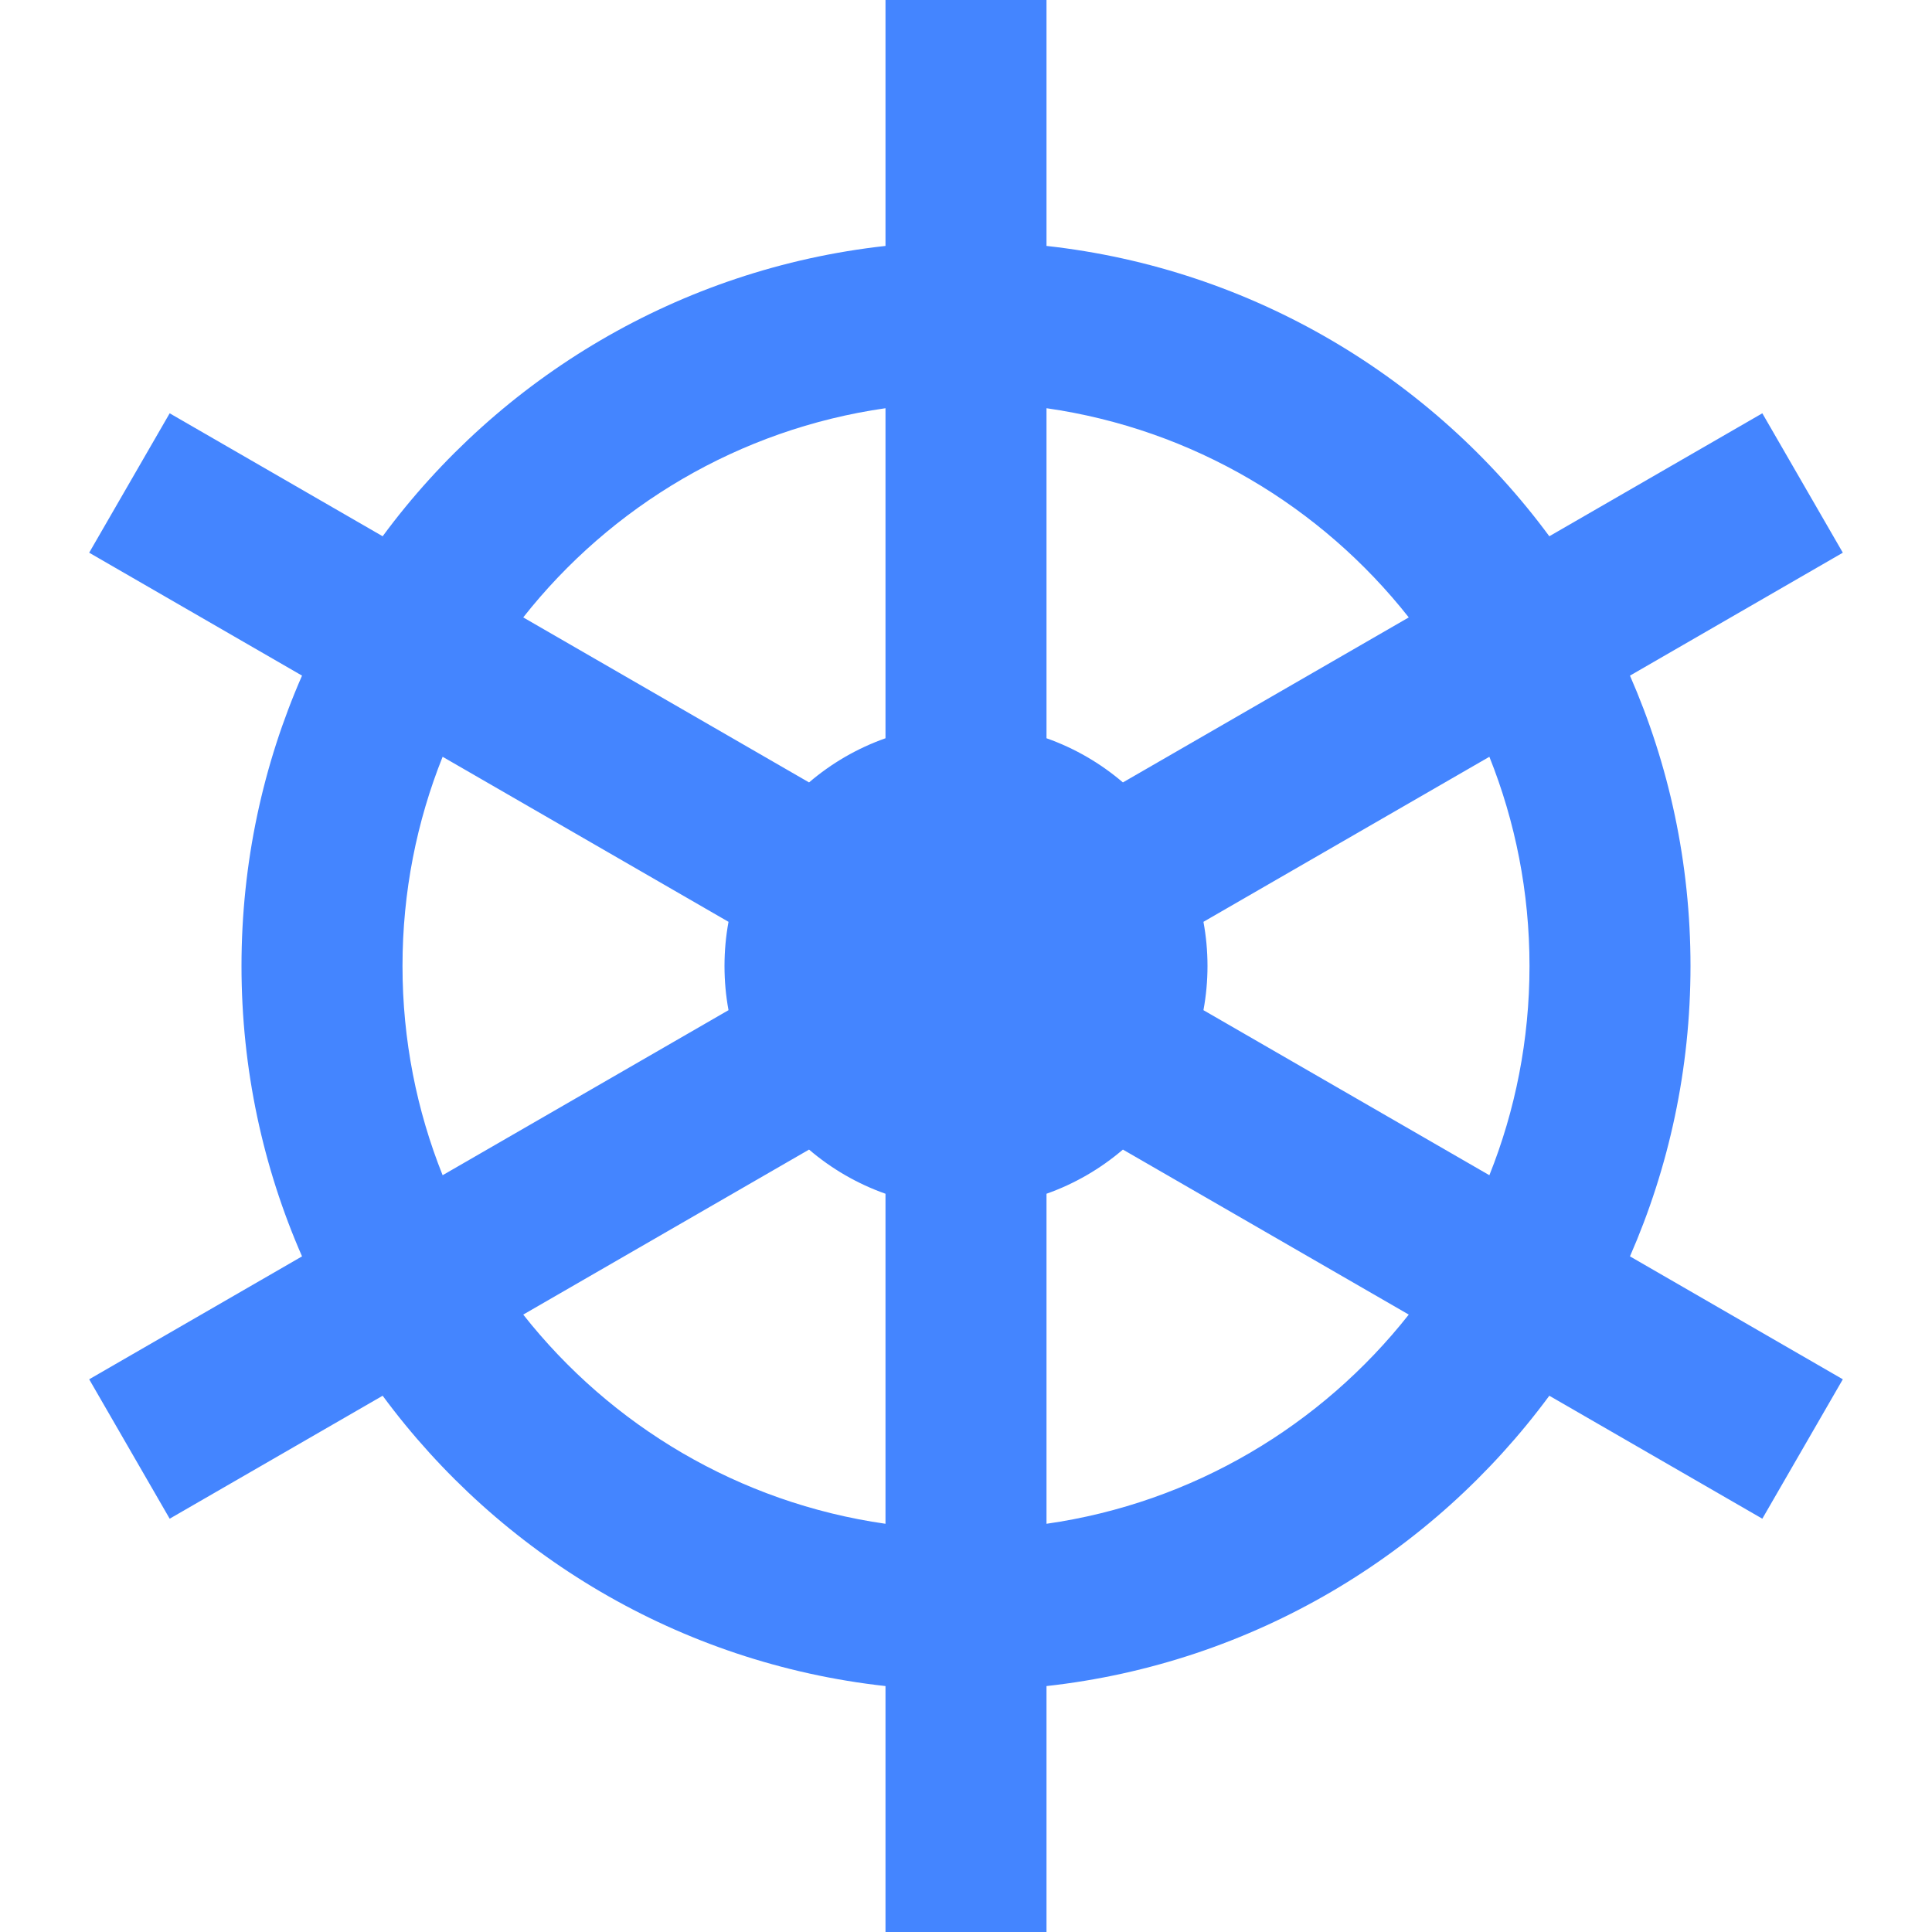 <svg width="51" height="51" viewBox="0 0 51 51" fill="none" xmlns="http://www.w3.org/2000/svg">
<path fill-rule="evenodd" clip-rule="evenodd" d="M23.375 0H27.625V6.492C33.062 7.093 37.812 9.973 40.898 14.156L46.521 10.91L48.646 14.59L43.027 17.835C44.054 20.181 44.625 22.774 44.625 25.5C44.625 28.226 44.054 30.819 43.027 33.165L48.646 36.41L46.521 40.09L40.898 36.844C37.812 41.027 33.062 43.907 27.625 44.508V51H23.375V44.508C17.938 43.907 13.188 41.027 10.101 36.844L4.479 40.09L2.354 36.41L7.973 33.165C6.945 30.819 6.375 28.226 6.375 25.5C6.375 22.774 6.945 20.181 7.973 17.835L2.354 14.59L4.479 10.91L10.101 14.156C13.188 9.973 17.938 7.093 23.375 6.492V0ZM40.375 25.5C40.375 27.452 39.999 29.315 39.316 31.023L31.768 26.666C31.838 26.288 31.875 25.898 31.875 25.5C31.875 25.102 31.838 24.712 31.768 24.334L39.316 19.977C39.999 21.685 40.375 23.548 40.375 25.5ZM29.642 20.654L37.188 16.298C34.878 13.369 31.491 11.329 27.625 10.776V19.488C28.371 19.752 29.053 20.15 29.642 20.654ZM23.375 19.488V10.776C19.508 11.329 16.121 13.369 13.812 16.298L21.357 20.654C21.946 20.15 22.628 19.752 23.375 19.488ZM19.231 24.334L11.684 19.977C11.001 21.685 10.625 23.548 10.625 25.5C10.625 27.452 11.001 29.315 11.684 31.023L19.231 26.666C19.161 26.288 19.125 25.898 19.125 25.5C19.125 25.102 19.161 24.712 19.231 24.334ZM21.357 30.346C21.946 30.85 22.628 31.248 23.375 31.512V40.224C19.508 39.671 16.121 37.631 13.812 34.702L21.357 30.346ZM27.625 31.512C28.371 31.248 29.053 30.85 29.642 30.346L37.188 34.702C34.878 37.631 31.491 39.671 27.625 40.224V31.512Z" fill="#4485FF"/>
</svg>
